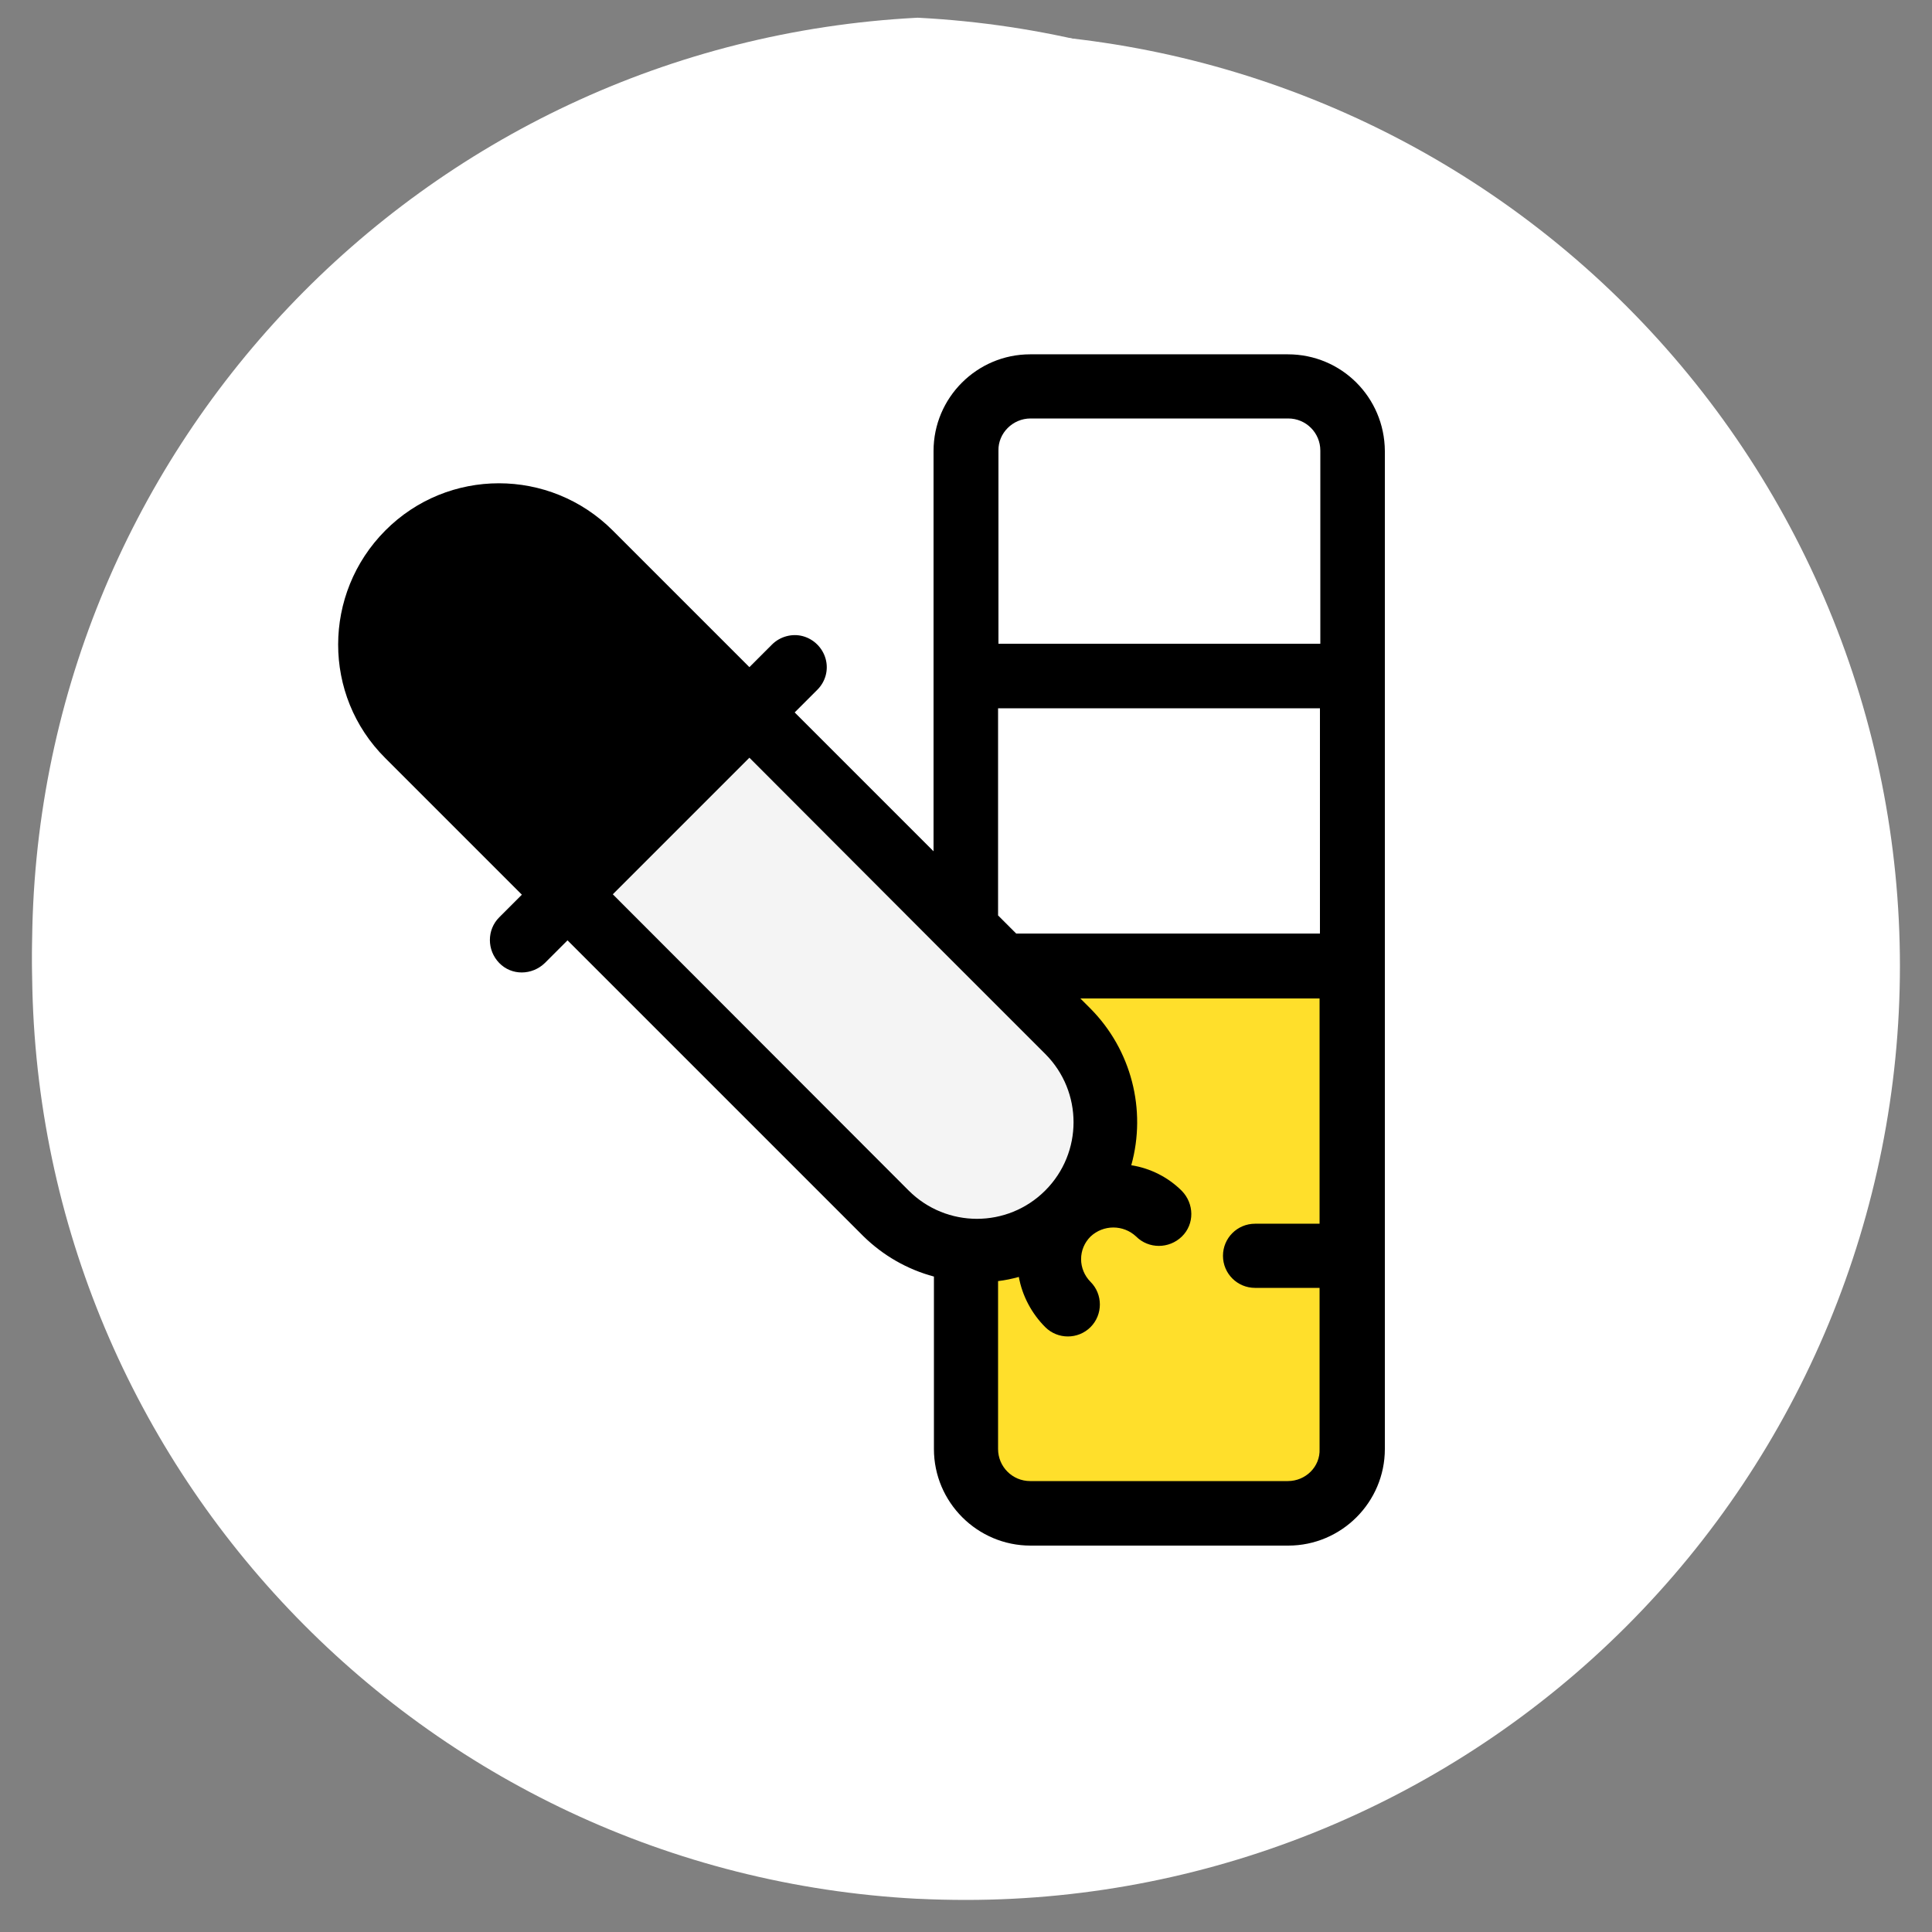 <?xml version="1.0" encoding="utf-8"?>
<!-- Generator: Adobe Illustrator 23.0.3, SVG Export Plug-In . SVG Version: 6.00 Build 0)  -->
<svg version="1.1" id="Capa_1" xmlns="http://www.w3.org/2000/svg" xmlns:xlink="http://www.w3.org/1999/xlink" x="0px" y="0px"
	 viewBox="0 0 512 512" style="enable-background:new 0 0 512 512;" xml:space="preserve">
<rect x="0" y="0" width="512" height="512" fill="#808080" stroke="none"/>
<style type="text/css">
	.st0{fill:#FFFFFF;}
	.st1{fill:#FFDF2B;}
	.st2{fill:#F4F4F4;}
</style>
<g>
	<path class="st0" d="M503.5,256c0,65.6-26.1,128.6-72.5,175s-109.4,72.5-175,72.5c-4.3,0-8.5-0.1-12.7-0.3h-0.2
		C111.6,496.3,8.5,387.7,8.5,256S111.6,15.7,243.1,8.9h0.2c4.2-0.3,8.4-0.3,12.7-0.3c65.6,0,128.6,26.1,175,72.5
		S503.5,190.4,503.5,256z"/>
	<path class="st0" d="M477.9,251.8c0,131.7-103.1,240.3-234.6,247.1h-0.2C111.6,492,8.5,383.5,8.5,251.8S111.6,11.5,243.1,4.7h0.2
		C374.8,11.5,477.9,120.1,477.9,251.8z"/>
	<path class="st1" d="M358.4,332.8V384c0,9.4-7.7,17-17.1,17.1H273c-9.4,0-17-7.7-17.1-17.1v-51.2H358.4z"/>
	<rect x="256" y="256" class="st1" width="102.4" height="76.8"/>
	<rect x="256" y="179.2" class="st0" width="102.4" height="76.8"/>
	<path class="st0" d="M358.4,119.5v59.7H256v-59.7c0-9.4,7.7-17,17.1-17.1h68.3C350.7,102.4,358.4,110.1,358.4,119.5z"/>
	<path d="M108.1,146.5c13.3-13.3,34.9-13.3,48.3,0l42.2,42.2L150.3,237l-42.2-42.2C94.8,181.5,94.8,159.9,108.1,146.5z"/>
	<path class="st2" d="M150.3,237.1l48.3-48.3l84.5,84.5c13.3,13.3,13.3,34.9,0,48.3s-34.9,13.3-48.3,0L150.3,237.1z"/>
	<g>
		<path d="M341.3,93.9H273c-14.1,0-25.6,11.5-25.6,25.6v106.1l-36.8-36.8l6-6c2.2-2.2,3-5.3,2.2-8.2s-3.1-5.2-6-6s-6.1,0.1-8.2,2.2
			l-6,6l-36.2-36.2c-16.7-16.7-43.7-16.7-60.3,0s-16.7,43.7,0,60.3l36.2,36.2l-6,6c-3.3,3.3-3.3,8.7,0,12.1c3.3,3.4,8.7,3.3,12.1,0
			l6-6l78.4,78.4c5.2,5.1,11.6,8.8,18.7,10.7V384c0,14.1,11.5,25.6,25.6,25.6h68.3c14.1,0,25.6-11.5,25.6-25.6V119.5
			C366.9,105.3,355.5,93.9,341.3,93.9z M273.1,110.9h68.3c4.7,0,8.5,3.8,8.5,8.5v51.2h-85.3v-51.2
			C264.5,114.8,268.4,110.9,273.1,110.9z M264.5,187.7h85.3v59.7h-80.5l-4.8-4.8V187.7L264.5,187.7z M114.1,152.6
			c10-10,26.2-10,36.2,0l36.2,36.2L150.3,225l-36.2-36.2C104.1,178.8,104.1,162.6,114.1,152.6z M162.4,237l36.2-36.2l51.3,51.4
			l0.1,0.1l9.8,9.8l0,0l17.2,17.2c10,10,10,26.2,0,36.2l0,0l0,0c-10,10-26.2,10-36.2,0L162.4,237z M341.3,392.5H273
			c-4.7,0-8.5-3.8-8.5-8.5v-44.5c1.8-0.2,3.7-0.6,5.5-1.1c0.9,5,3.4,9.7,7,13.3c3.3,3.3,8.7,3.3,12,0s3.3-8.7,0-12
			c-1.6-1.6-2.5-3.8-2.5-6c0-2.3,0.9-4.4,2.5-6c3.4-3.2,8.7-3.2,12.1,0c3.3,3.3,8.7,3.3,12.1,0s3.3-8.7,0-12.1
			c-3.6-3.6-8.3-6-13.4-6.8c4.1-14.7,0-30.6-10.8-41.5l-2.7-2.7h63.4v59.7h-17.1c-4.7,0-8.5,3.8-8.5,8.5s3.8,8.5,8.5,8.5h17.1V384
			C349.9,388.7,346,392.5,341.3,392.5z"/>
	</g>
</g>
</svg>

